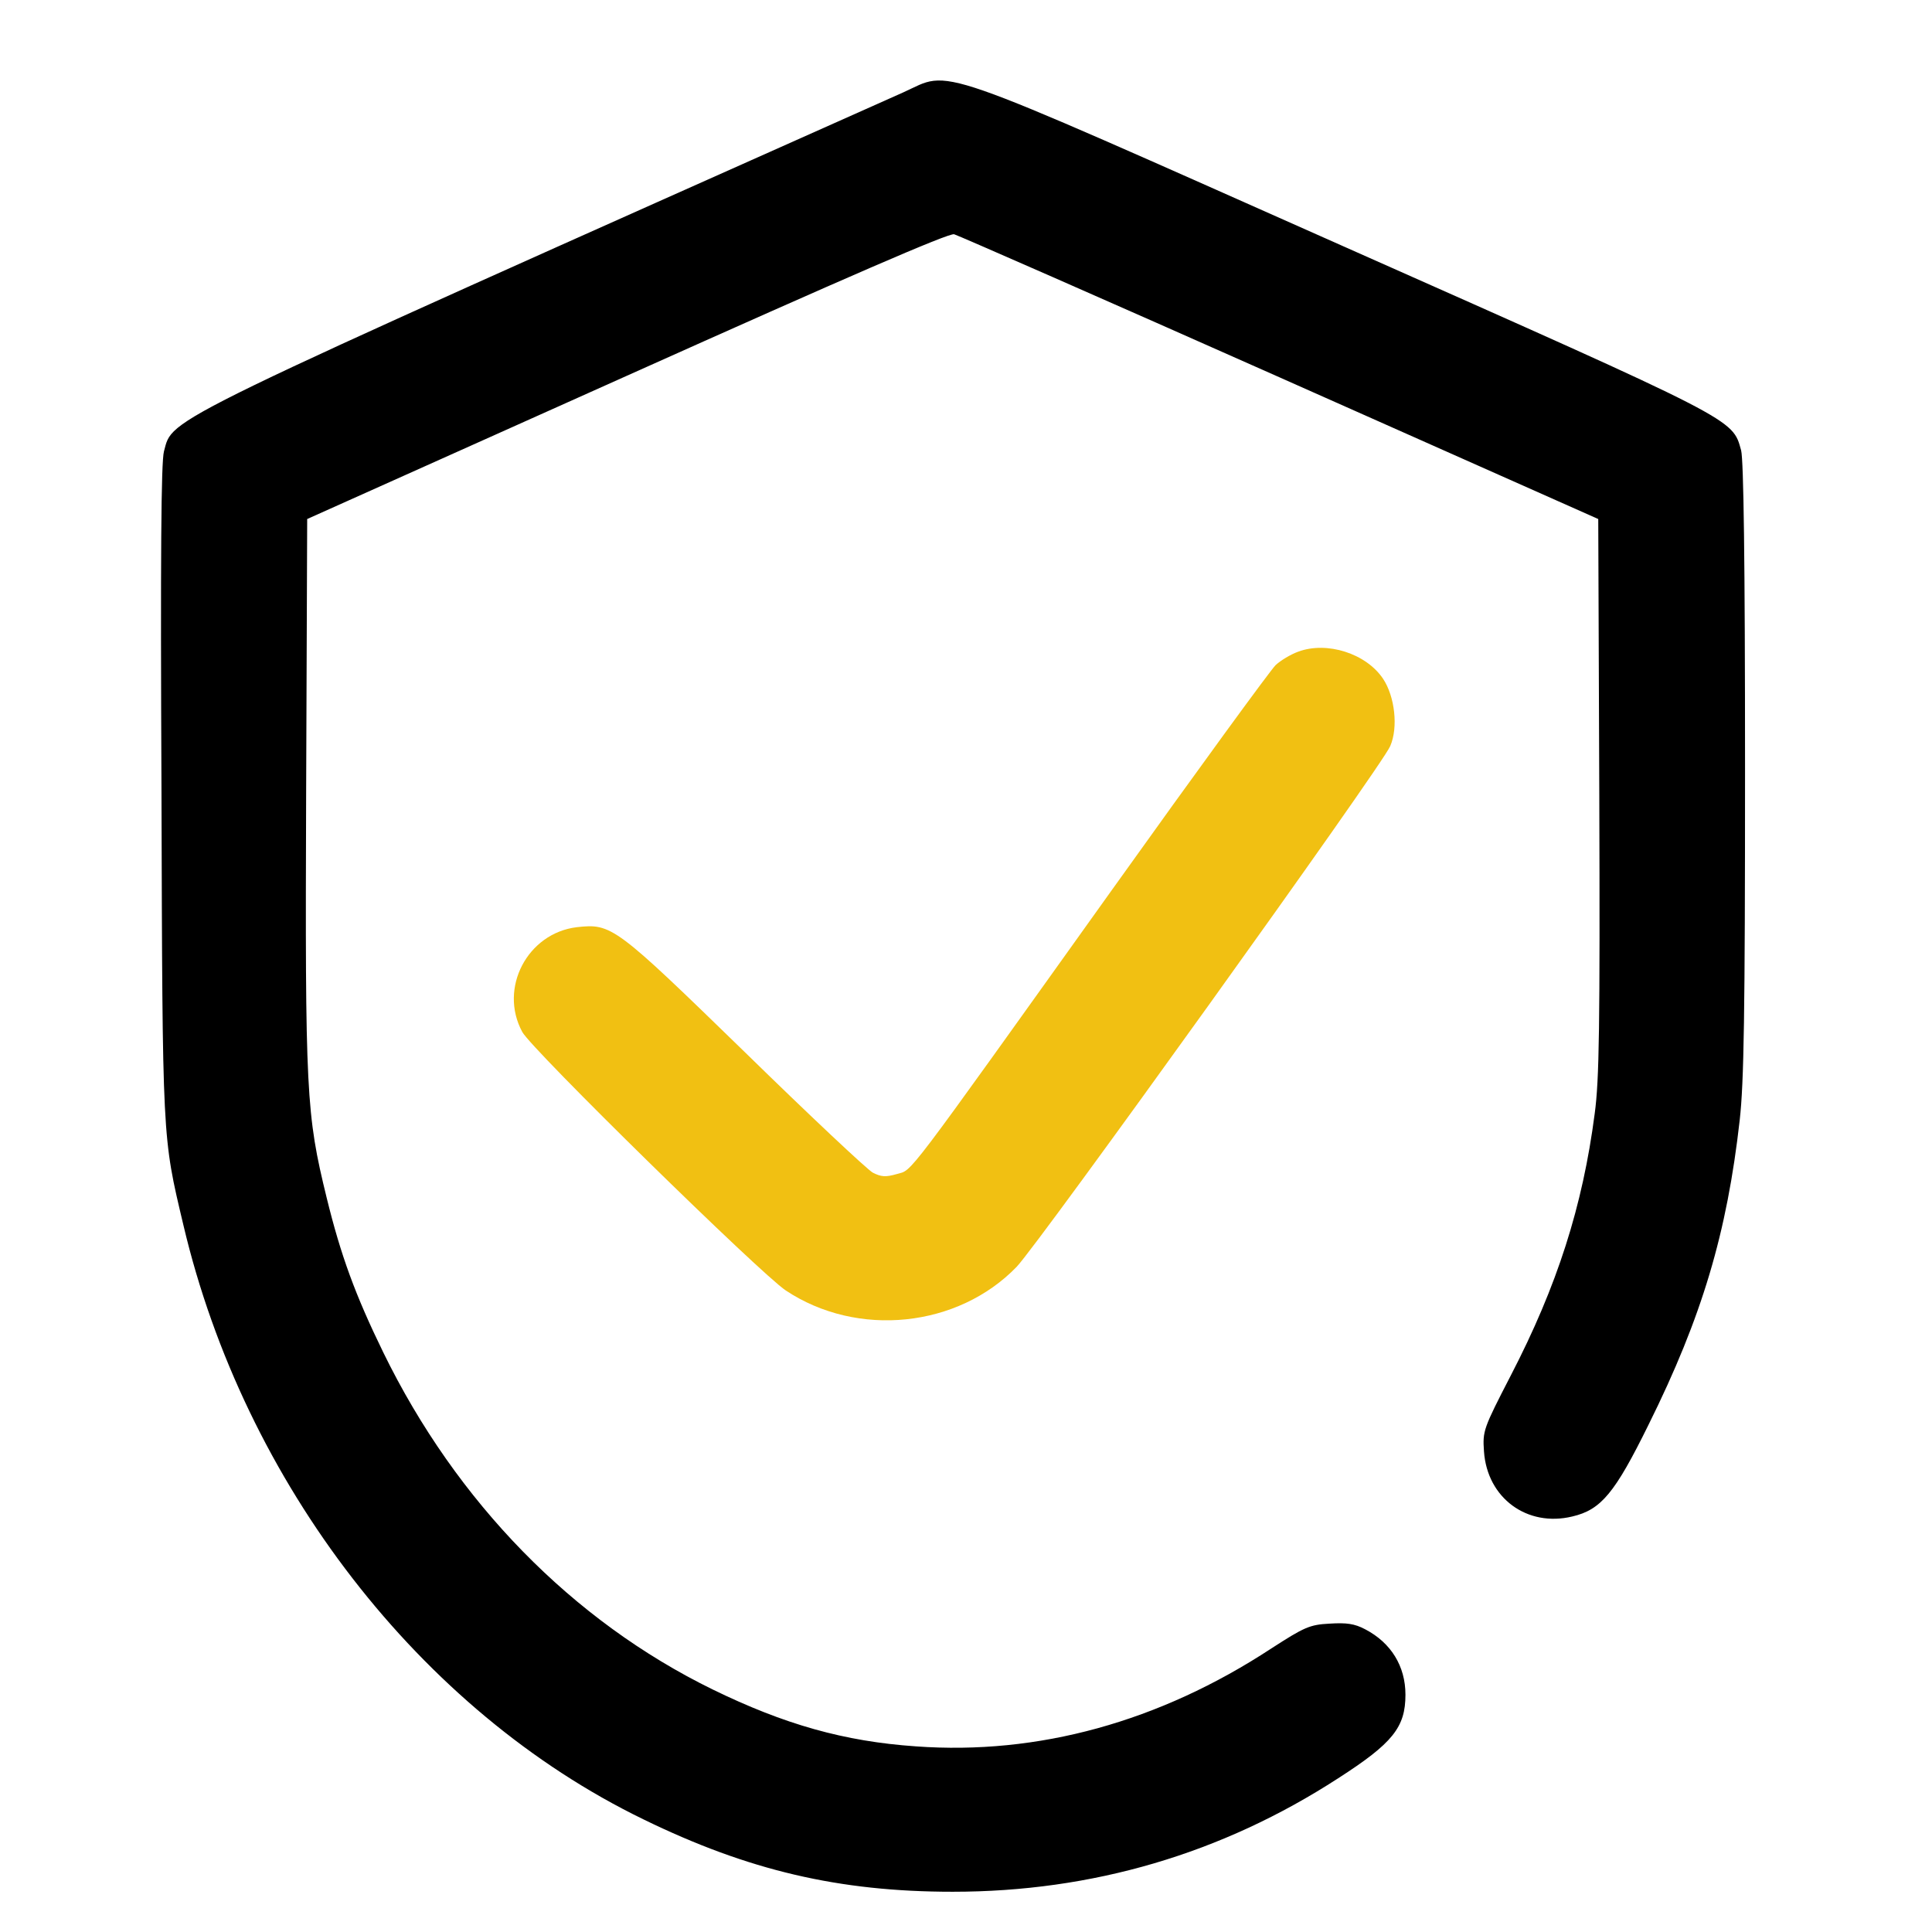<svg width="48" height="48" viewBox="0 0 48 48" fill="none" xmlns="http://www.w3.org/2000/svg">
<g clip-path="url(#clip0_115_61)">
<path d="M22.44 2.296C3.722 10.645 4.31 10.355 4.073 11.216C4.003 11.489 3.985 13.782 4.012 19.652C4.038 28.396 4.029 28.212 4.556 30.435C6.068 36.85 10.444 42.509 15.981 45.199C18.591 46.473 20.849 47 23.67 47C27.132 47 30.349 46.06 33.249 44.179C34.602 43.309 34.918 42.914 34.918 42.105C34.918 41.393 34.558 40.813 33.917 40.479C33.653 40.339 33.451 40.312 33.029 40.339C32.537 40.365 32.405 40.427 31.588 40.954C28.802 42.782 25.788 43.608 22.756 43.388C20.972 43.265 19.487 42.843 17.703 41.973C14.223 40.269 11.341 37.325 9.522 33.599C8.827 32.175 8.467 31.191 8.116 29.758C7.606 27.676 7.579 27.166 7.606 19.688L7.632 12.895L15.576 9.335C21.042 6.884 23.573 5.785 23.705 5.82C23.802 5.847 27.449 7.446 31.799 9.379L39.708 12.895L39.734 19.775C39.752 25.505 39.734 26.823 39.62 27.667C39.321 29.969 38.688 31.947 37.537 34.17C36.852 35.497 36.834 35.55 36.869 36.059C36.948 37.219 37.941 37.949 39.066 37.676C39.778 37.509 40.121 37.096 40.956 35.4C42.291 32.711 42.907 30.628 43.223 27.825C43.328 26.885 43.355 25.215 43.355 19.099C43.355 13.879 43.319 11.436 43.258 11.19C43.038 10.399 43.214 10.487 33.337 6.102C22.932 1.479 23.67 1.743 22.44 2.296Z" fill="black"/>
<path d="M32.255 16.19C32.062 16.26 31.816 16.41 31.693 16.524C31.579 16.629 29.751 19.134 27.642 22.087C22.36 29.477 22.686 29.047 22.281 29.169C22 29.249 21.895 29.24 21.684 29.134C21.543 29.055 20.111 27.711 18.503 26.138C15.277 23 15.198 22.939 14.328 23.036C13.107 23.185 12.386 24.547 12.975 25.637C13.195 26.059 18.898 31.648 19.522 32.061C21.306 33.247 23.802 32.983 25.26 31.472C25.814 30.892 34.347 19.011 34.54 18.536C34.742 18.07 34.654 17.306 34.364 16.867C33.943 16.234 32.967 15.926 32.255 16.19Z" fill="#F1C012"/>
</g>
<defs>
<clipPath id="clip0_115_61">
<rect width="48" height="48" fill="white"/>
</clipPath>
</defs>
</svg>
